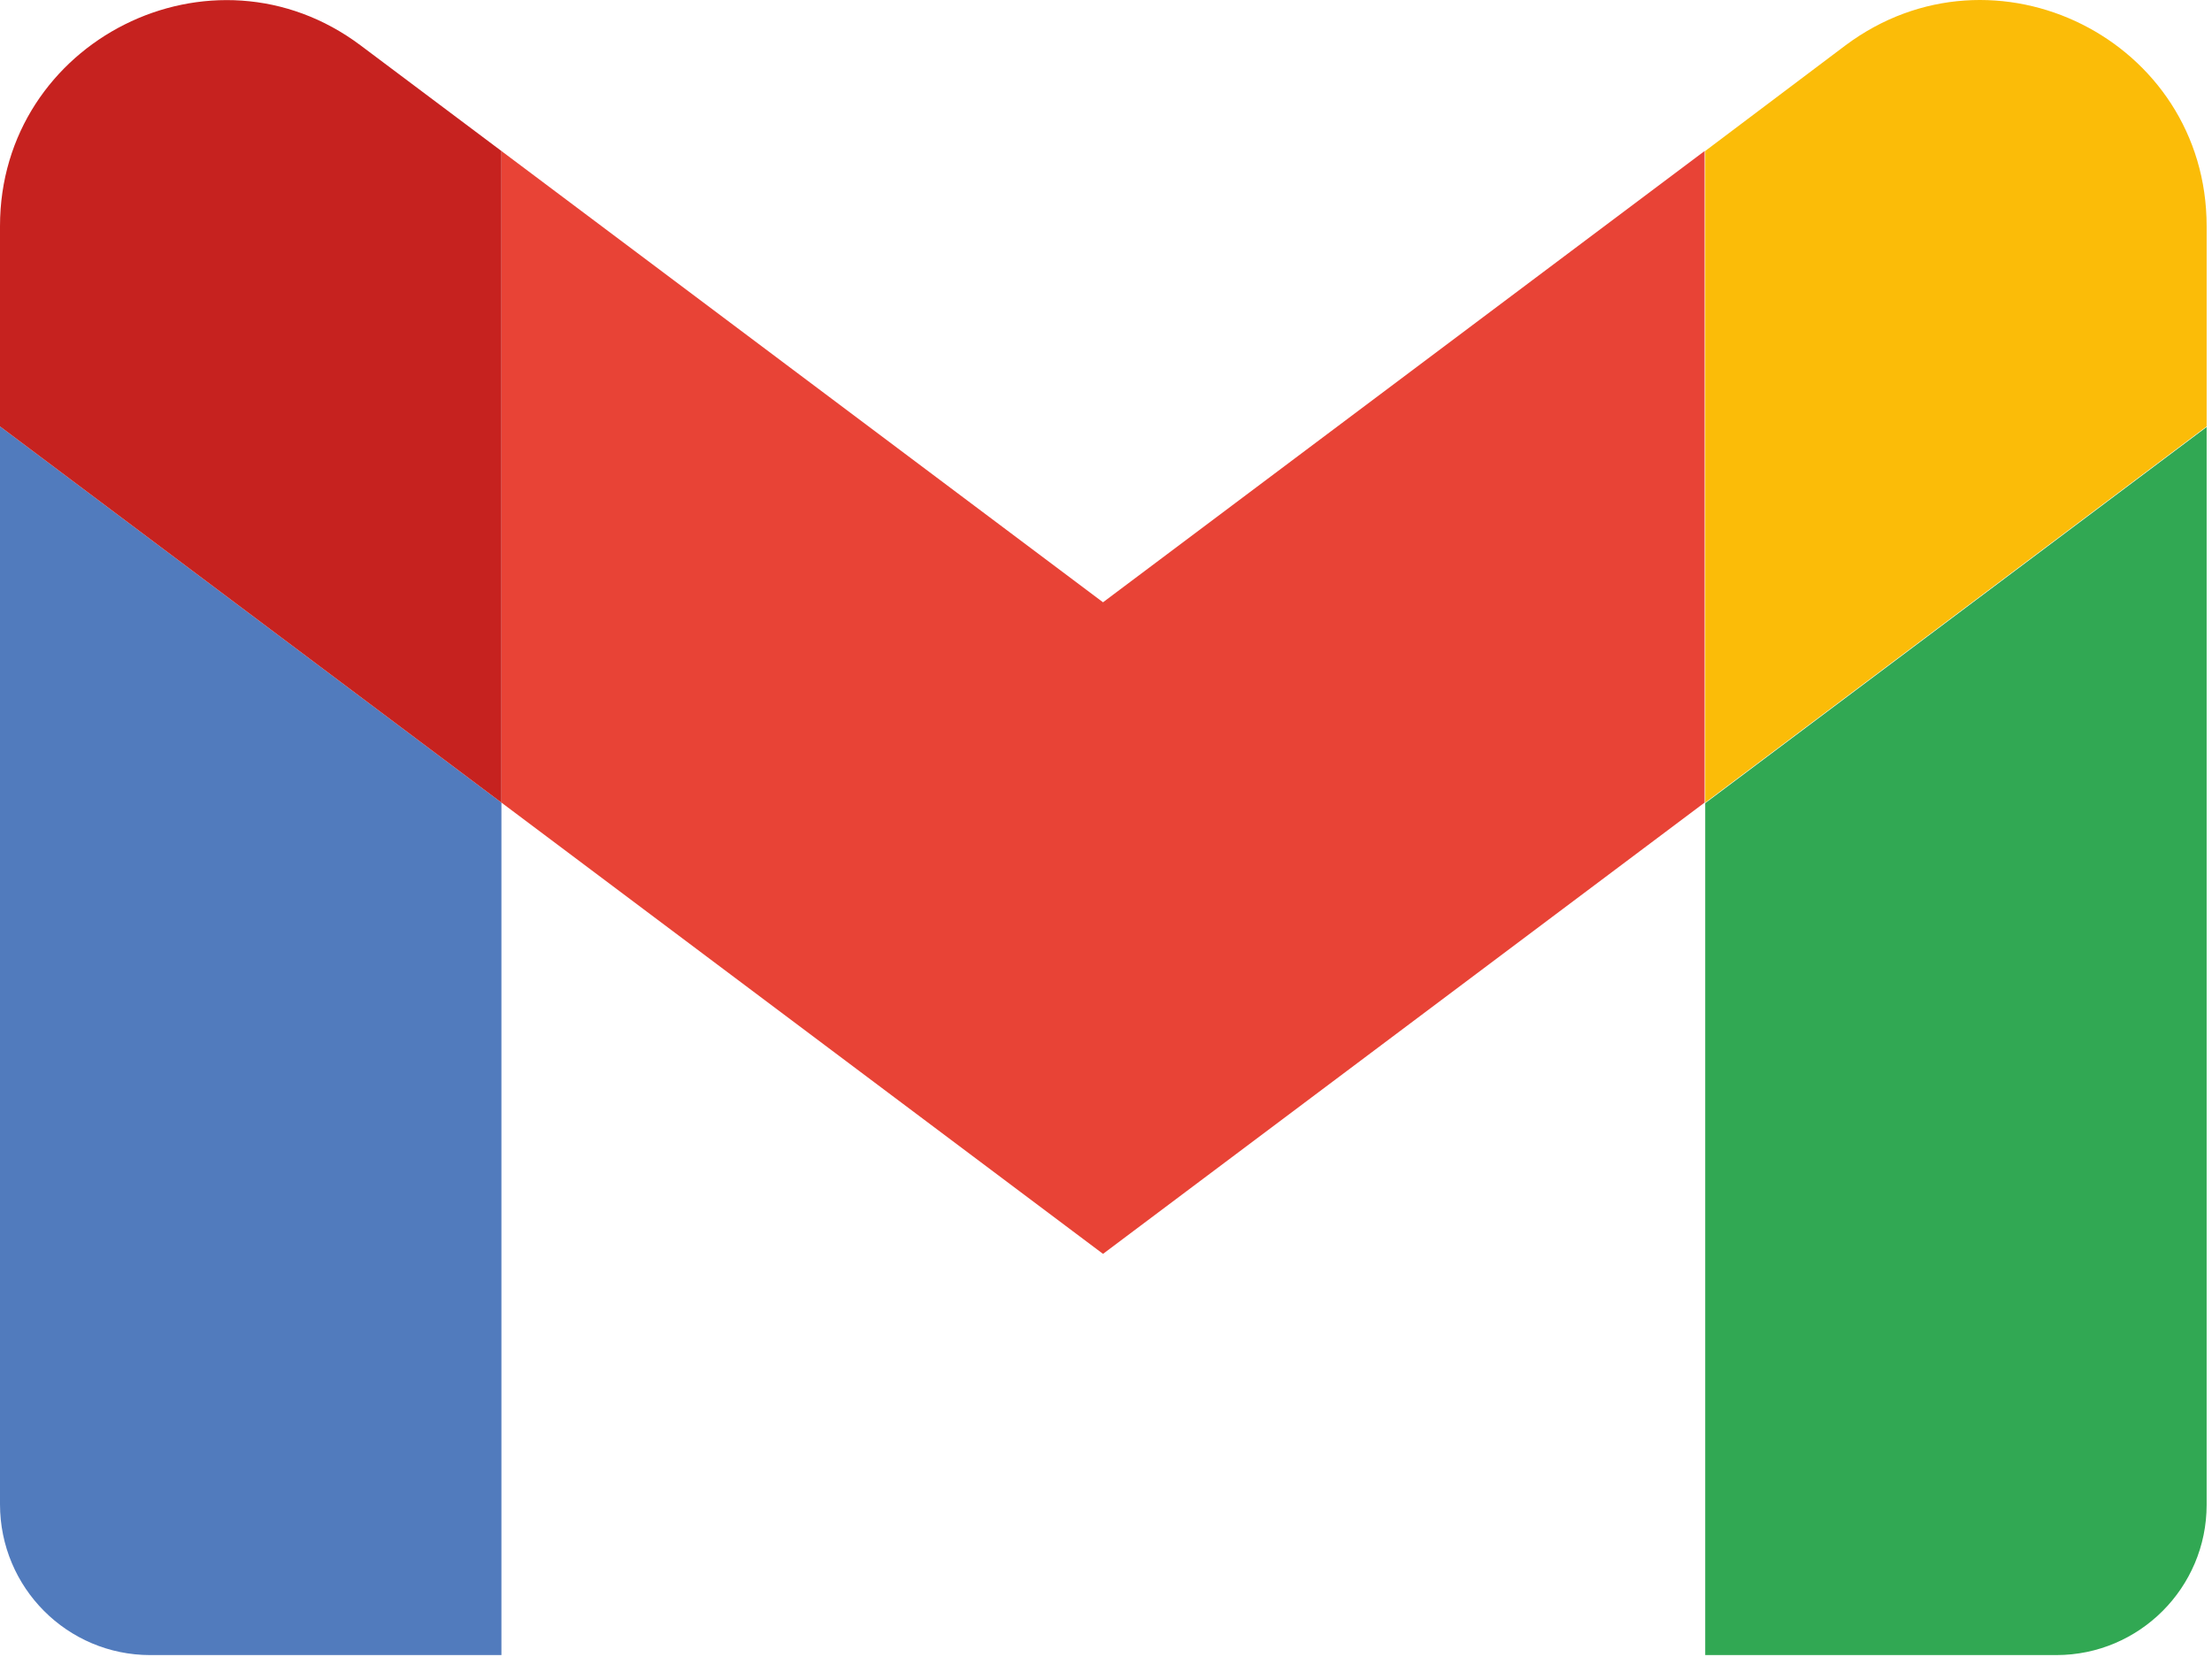 <svg width="371" height="278" viewBox="0 0 371 278" fill="none" xmlns="http://www.w3.org/2000/svg">
<path d="M25.2 277.631H84.1V134.631L0 71.531V252.331C0 266.331 11.3 277.631 25.2 277.631Z" fill="#517BBD"/>
<path d="M286 277.63H344.9C358.8 277.63 370.1 266.33 370.1 252.43V71.63L286 134.73V277.63Z" fill="#31A853"/>
<path d="M286 25.33V134.63L370.1 71.53V37.93C370.1 6.73 334.5 -11.07 309.5 7.63L286 25.33Z" fill="#FBBC08"/>
<path fill-rule="evenodd" clip-rule="evenodd" d="M84.1 134.63V25.33L185 101.03L285.9 25.33V134.63L185 210.33L84.1 134.63Z" fill="#E84336"/>
<path d="M0 37.931V71.531L84.1 134.63V25.331L60.5 7.63C35.6 -11.069 0 6.83 0 37.931Z" fill="#C6221F"/>
</svg>
